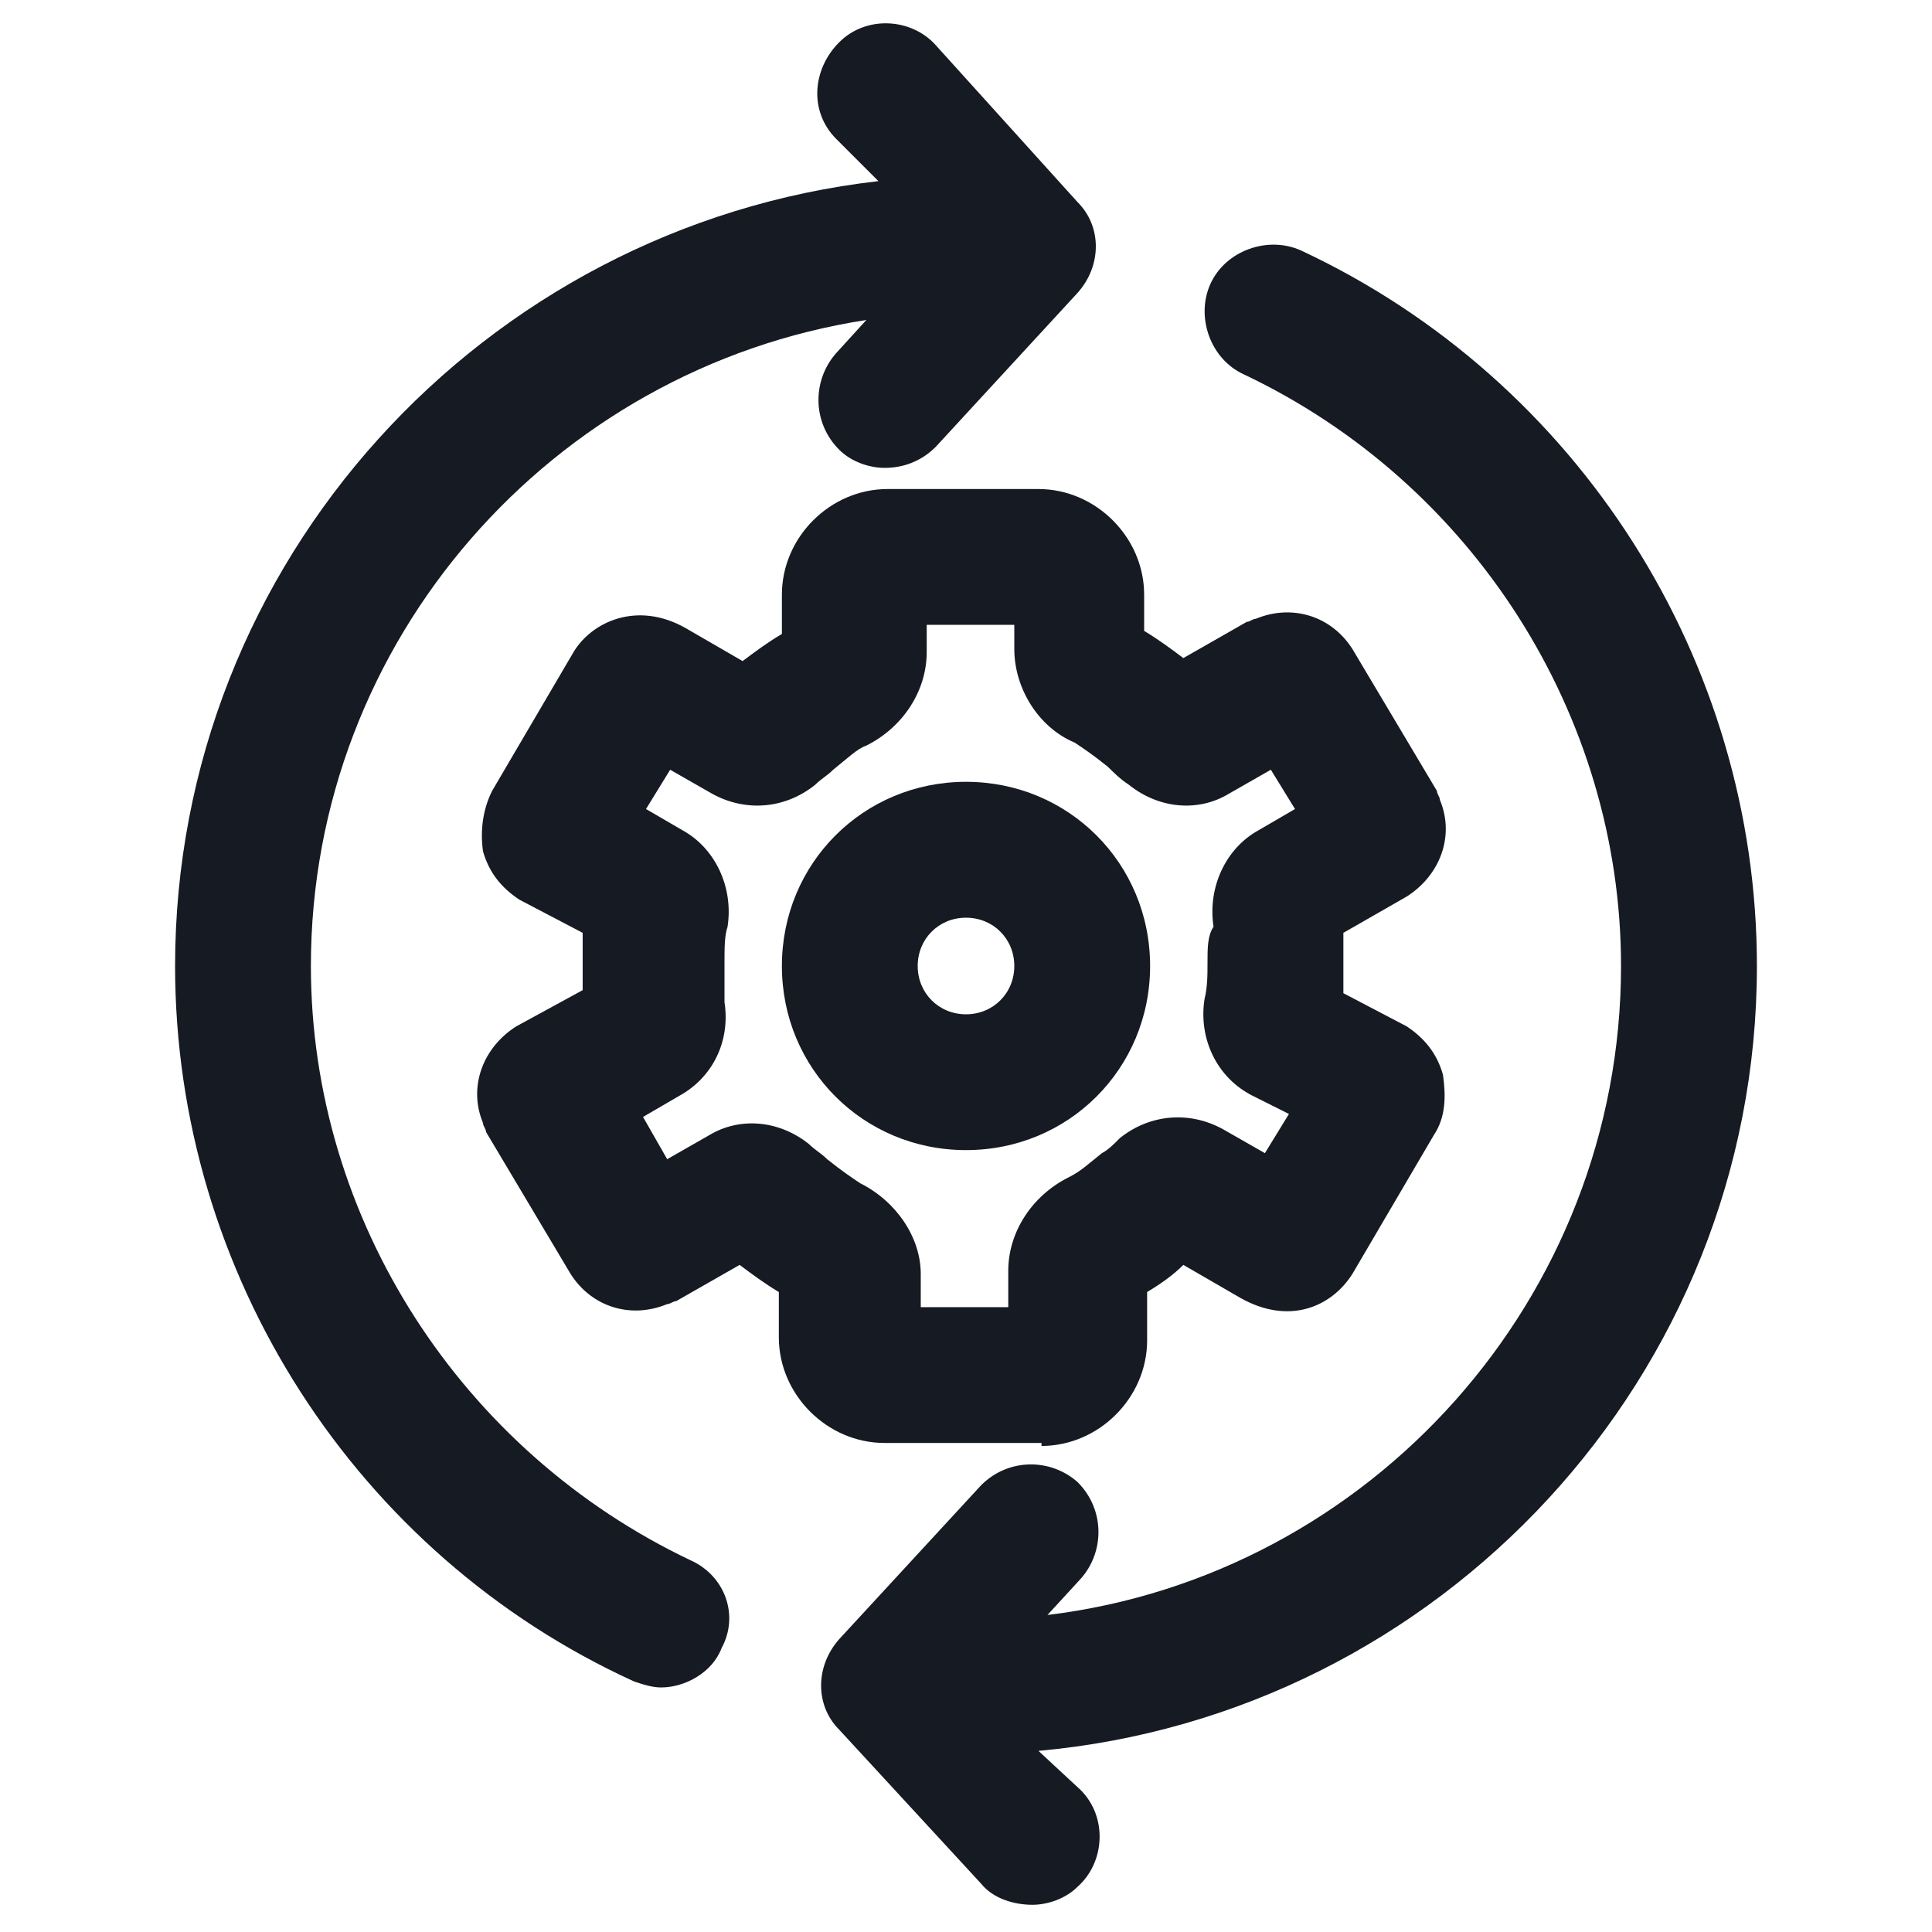 <svg width="24" height="24" viewBox="0 0 24 24" fill="none" xmlns="http://www.w3.org/2000/svg">
<path d="M14.287 12C14.287 10.725 13.275 9.712 12 9.712C10.725 9.712 9.713 10.725 9.713 12C9.713 13.275 10.725 14.287 12 14.287C13.275 14.287 14.287 13.275 14.287 12ZM11.4 12C11.4 11.662 11.662 11.4 12 11.4C12.338 11.4 12.6 11.662 12.6 12C12.6 12.337 12.338 12.6 12 12.6C11.662 12.6 11.4 12.337 11.4 12Z" fill="#161A23"/>
<path d="M12.938 17.962C13.65 17.962 14.25 17.363 14.25 16.65V16.05C14.438 15.938 14.588 15.825 14.7 15.713L15.412 16.125C16.012 16.462 16.538 16.238 16.8 15.825L17.812 14.1C17.962 13.875 17.962 13.613 17.925 13.35C17.85 13.088 17.7 12.9 17.475 12.75L16.688 12.338C16.688 12.225 16.688 12.075 16.688 11.963C16.688 11.85 16.688 11.7 16.688 11.588L17.475 11.137C17.887 10.875 18.075 10.387 17.887 9.937C17.887 9.9 17.85 9.862 17.85 9.825L16.8 8.062C16.538 7.65 16.05 7.5 15.6 7.687C15.562 7.687 15.525 7.725 15.488 7.725L14.7 8.175C14.55 8.062 14.4 7.95 14.213 7.837V7.387C14.213 6.675 13.613 6.075 12.9 6.075H11.025C10.312 6.075 9.713 6.675 9.713 7.387V7.875C9.525 7.987 9.375 8.1 9.225 8.212L8.513 7.8C7.913 7.462 7.35 7.725 7.125 8.1L6.113 9.825C6 10.05 5.963 10.312 6 10.575C6.075 10.838 6.225 11.025 6.45 11.175L7.238 11.588C7.238 11.7 7.238 11.812 7.238 11.963C7.238 12.075 7.238 12.188 7.238 12.3L6.413 12.75C6 13.012 5.813 13.5 6 13.95C6 13.988 6.038 14.025 6.038 14.062L7.088 15.825C7.35 16.238 7.838 16.387 8.288 16.2C8.325 16.2 8.363 16.163 8.4 16.163L9.188 15.713C9.338 15.825 9.488 15.938 9.675 16.05V16.613C9.675 17.325 10.275 17.925 10.988 17.925H12.938V17.962ZM10.688 14.7C10.575 14.625 10.463 14.55 10.275 14.4C10.2 14.325 10.125 14.287 10.05 14.213C9.675 13.912 9.188 13.875 8.813 14.1L8.288 14.4L7.988 13.875L8.438 13.613C8.85 13.387 9.075 12.938 9 12.45C9 12.3 9 12.15 9 11.963C9 11.775 9 11.625 9.038 11.512C9.113 11.025 8.888 10.537 8.475 10.312L8.025 10.05L8.325 9.562L8.85 9.862C9.263 10.088 9.75 10.05 10.125 9.75C10.2 9.675 10.275 9.637 10.35 9.562C10.537 9.412 10.65 9.3 10.762 9.262C11.213 9.037 11.512 8.587 11.512 8.1V7.762H12.6V8.062C12.6 8.55 12.9 9.037 13.35 9.225C13.463 9.3 13.575 9.375 13.762 9.525C13.838 9.6 13.912 9.675 14.025 9.75C14.4 10.05 14.887 10.088 15.262 9.862L15.787 9.562L16.087 10.05L15.637 10.312C15.225 10.537 15 11.025 15.075 11.512C15 11.625 15 11.775 15 11.963C15 12.113 15 12.262 14.963 12.412C14.887 12.9 15.113 13.387 15.562 13.613L16.012 13.838L15.713 14.325L15.188 14.025C14.775 13.8 14.287 13.838 13.912 14.137C13.838 14.213 13.762 14.287 13.688 14.325C13.5 14.475 13.425 14.55 13.275 14.625C12.825 14.85 12.525 15.3 12.525 15.787V16.238H11.438V15.825C11.438 15.375 11.137 14.925 10.688 14.7Z" fill="#161A23"/>
<path d="M8.588 19.387C5.737 18.037 3.862 15.15 3.862 12C3.862 7.95 6.862 4.575 10.762 3.975L10.387 4.387C10.088 4.725 10.088 5.25 10.425 5.587C10.575 5.737 10.8 5.812 10.988 5.812C11.213 5.812 11.438 5.737 11.625 5.55L13.387 3.637C13.688 3.3 13.688 2.812 13.387 2.512L11.625 0.562C11.325 0.225 10.762 0.187 10.425 0.525C10.088 0.862 10.05 1.387 10.387 1.725L10.912 2.25C6 2.812 2.175 6.975 2.175 12C2.175 15.825 4.425 19.312 7.875 20.887C7.987 20.925 8.1 20.962 8.213 20.962C8.512 20.962 8.85 20.775 8.963 20.475C9.188 20.062 9 19.575 8.588 19.387Z" fill="#161A23"/>
<path d="M21.825 12C21.825 8.212 19.613 4.725 16.163 3.112C15.75 2.925 15.225 3.112 15.037 3.525C14.85 3.937 15.037 4.462 15.45 4.65C18.3 6 20.137 8.887 20.137 12C20.137 16.125 17.025 19.575 13.012 20.062L13.425 19.612C13.725 19.275 13.725 18.75 13.387 18.412C13.05 18.112 12.525 18.112 12.188 18.45L10.425 20.362C10.125 20.7 10.125 21.187 10.425 21.487L12.188 23.4C12.338 23.587 12.6 23.662 12.825 23.662C13.012 23.662 13.238 23.587 13.387 23.437C13.725 23.137 13.762 22.575 13.425 22.237L12.9 21.75C17.887 21.3 21.825 17.1 21.825 12Z" fill="#161A23"/>
</svg>
